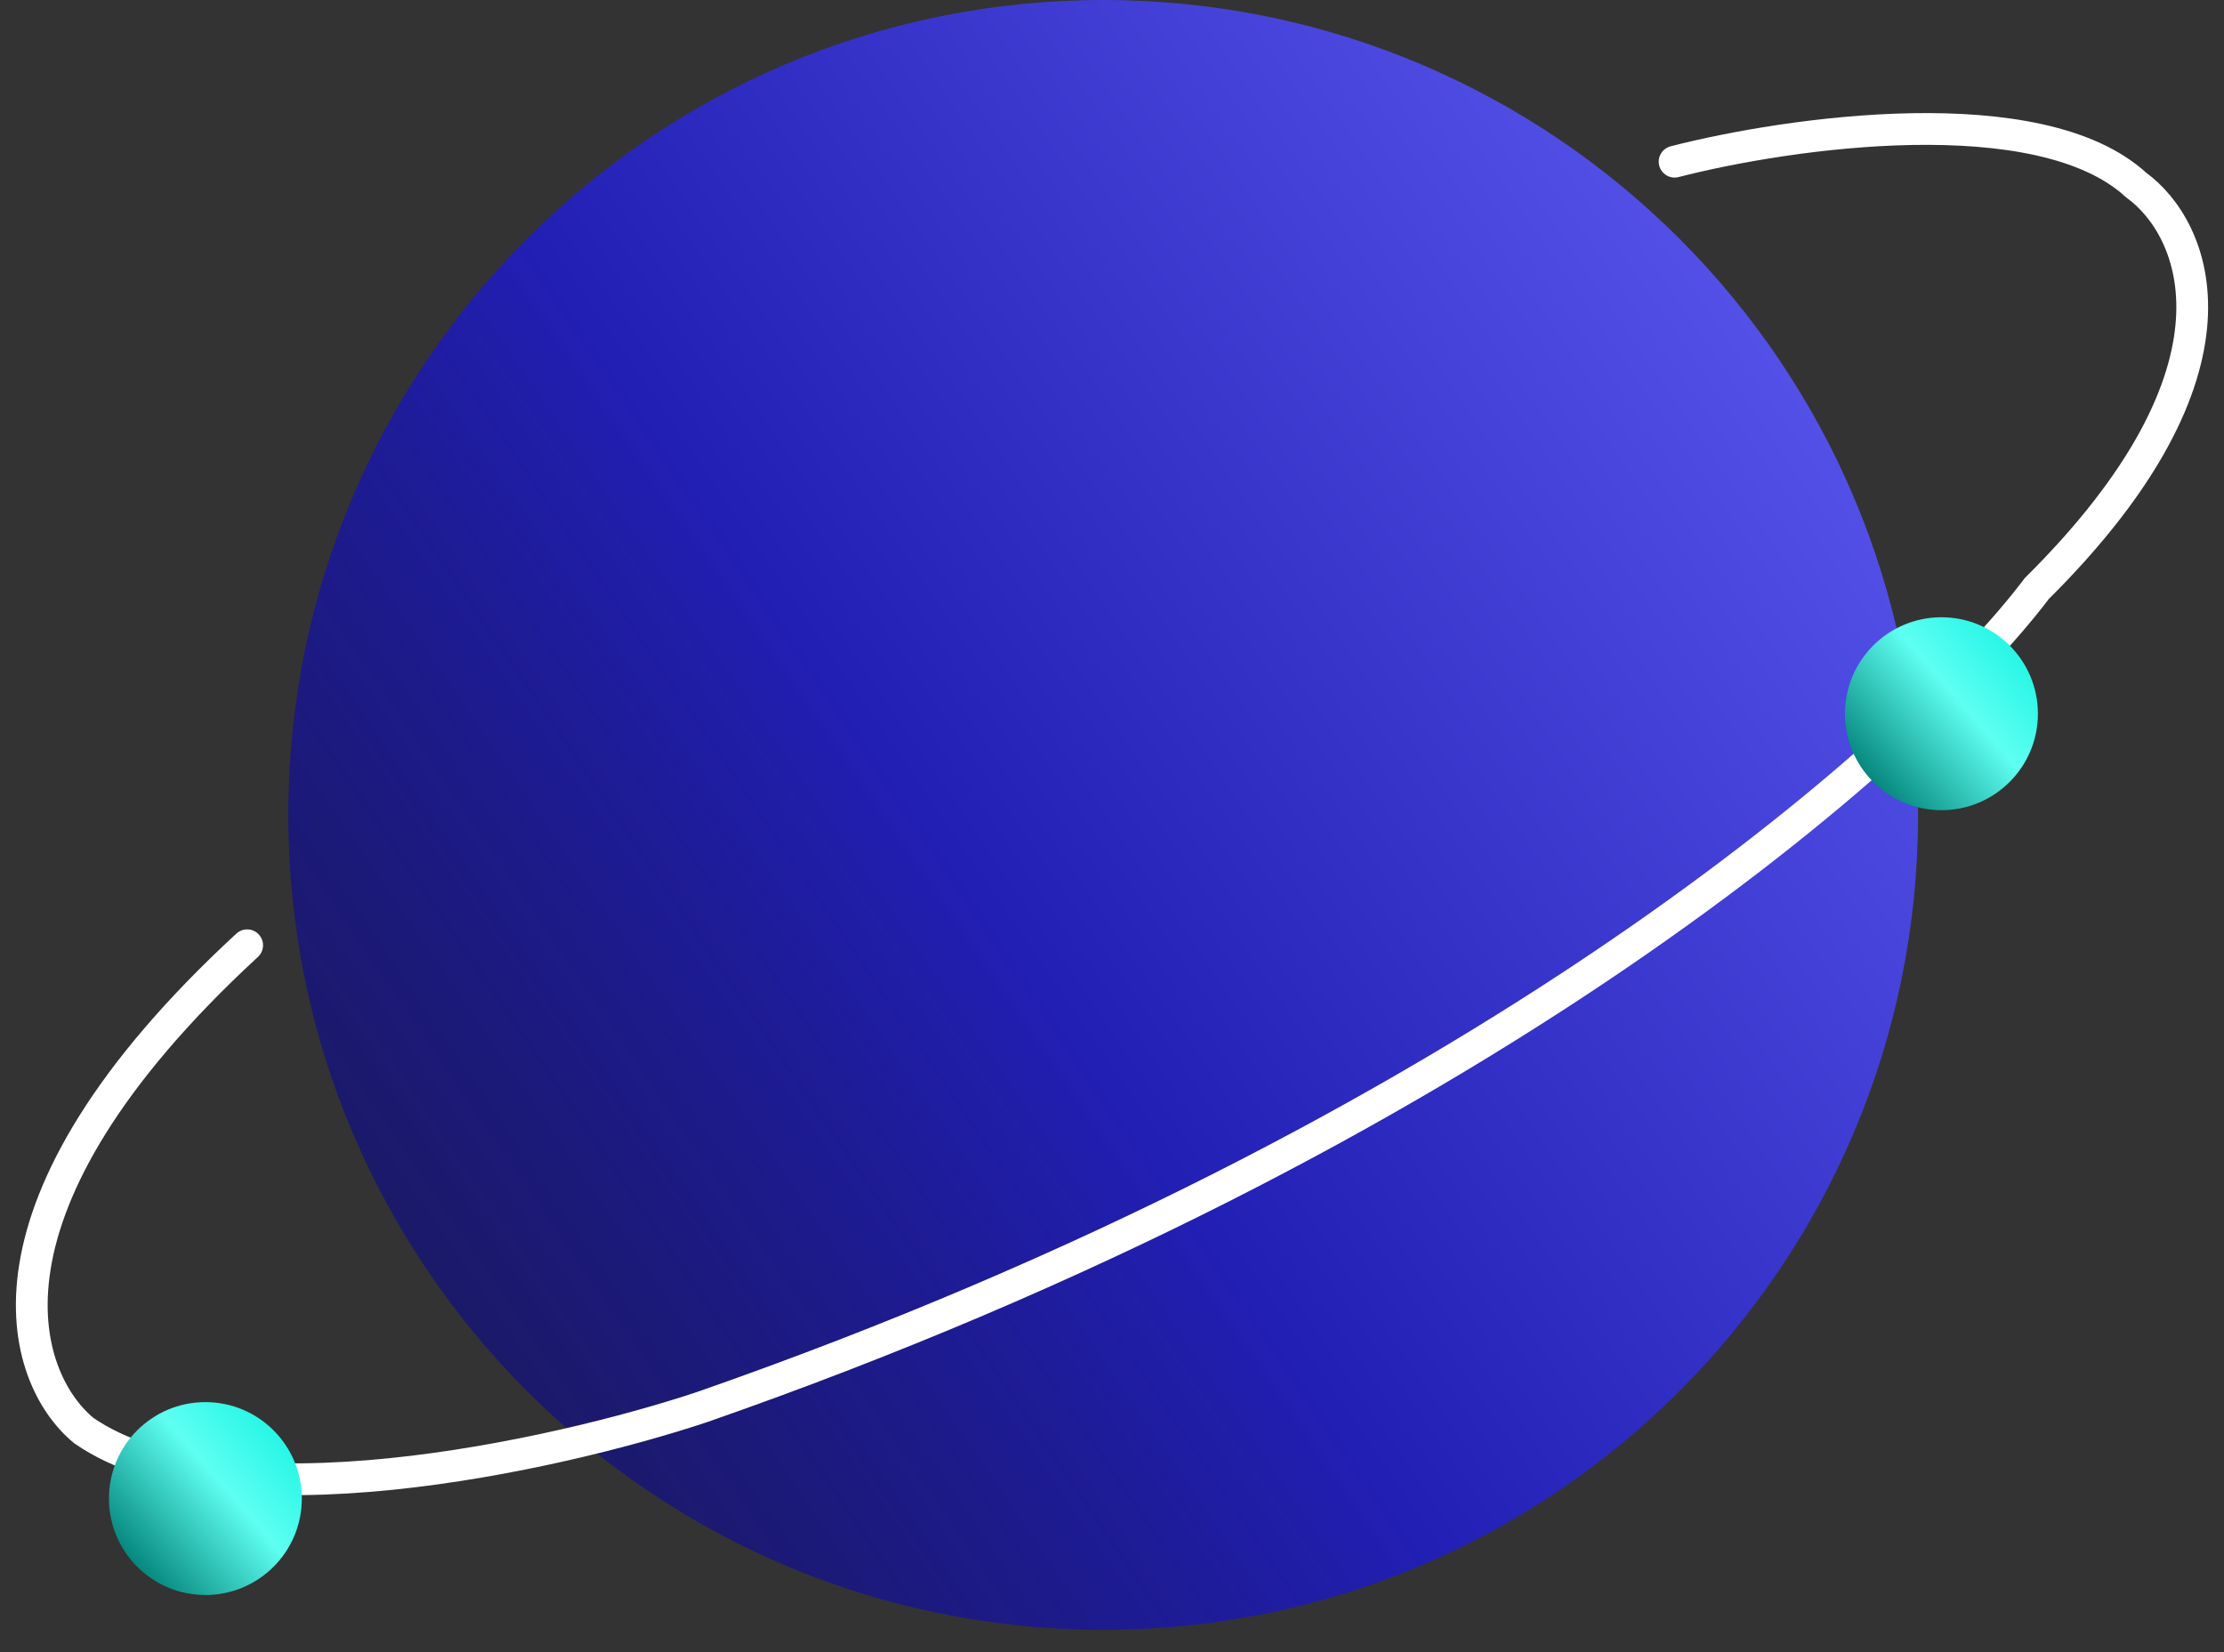 <svg width="70" height="52" viewBox="0 0 70 52" fill="none" xmlns="http://www.w3.org/2000/svg">
<rect x="0" y="0" width="70" height="52" fill="#333333" stroke="none"/>
<path d="M34.723 51.297C48.888 51.297 60.371 39.814 60.371 25.648C60.371 11.483 48.888 0 34.723 0C20.557 0 9.074 11.483 9.074 25.648C9.074 39.814 20.557 51.297 34.723 51.297Z" fill="url(#paint0_linear_1201_2)"/>
<path d="M52.708 5.089C56.284 4.169 64.197 3.028 67.237 5.826C69.099 7.175 71.081 11.605 64.107 18.525C60.307 23.555 46.583 35.752 22.085 44.291C17.465 45.825 7.109 48.119 2.638 45.027C0.627 43.371 -1.162 37.997 7.779 29.752" stroke="white" stroke-linecap="round"/>
<path d="M6.464 50.202C8.141 50.202 9.5 48.843 9.5 47.167C9.5 45.49 8.141 44.131 6.464 44.131C4.788 44.131 3.429 45.49 3.429 47.167C3.429 48.843 4.788 50.202 6.464 50.202Z" fill="url(#paint1_linear_1201_2)"/>
<path d="M61.107 25.5C62.784 25.5 64.143 24.141 64.143 22.464C64.143 20.788 62.784 19.428 61.107 19.428C59.43 19.428 58.071 20.788 58.071 22.464C58.071 24.141 59.43 25.5 61.107 25.5Z" fill="url(#paint2_linear_1201_2)"/>
<defs>
<linearGradient id="paint0_linear_1201_2" x1="65.541" y1="0.295" x2="-0.818" y2="45.642" gradientUnits="userSpaceOnUse">
<stop stop-color="#6A67FF"/>
<stop offset="0.551" stop-color="#221FB5"/>
<stop offset="1" stop-color="#020060" stop-opacity="0.44"/>
</linearGradient>
<linearGradient id="paint1_linear_1201_2" x1="10.107" y1="44.131" x2="4.036" y2="49.393" gradientUnits="userSpaceOnUse">
<stop stop-color="#00F0DC"/>
<stop offset="0.504" stop-color="#5EFFF2"/>
<stop offset="1" stop-color="#007F75"/>
</linearGradient>
<linearGradient id="paint2_linear_1201_2" x1="64.75" y1="19.428" x2="58.678" y2="24.69" gradientUnits="userSpaceOnUse">
<stop stop-color="#00F0DC"/>
<stop offset="0.504" stop-color="#5EFFF2"/>
<stop offset="1" stop-color="#007F75"/>
</linearGradient>
</defs>
</svg>
